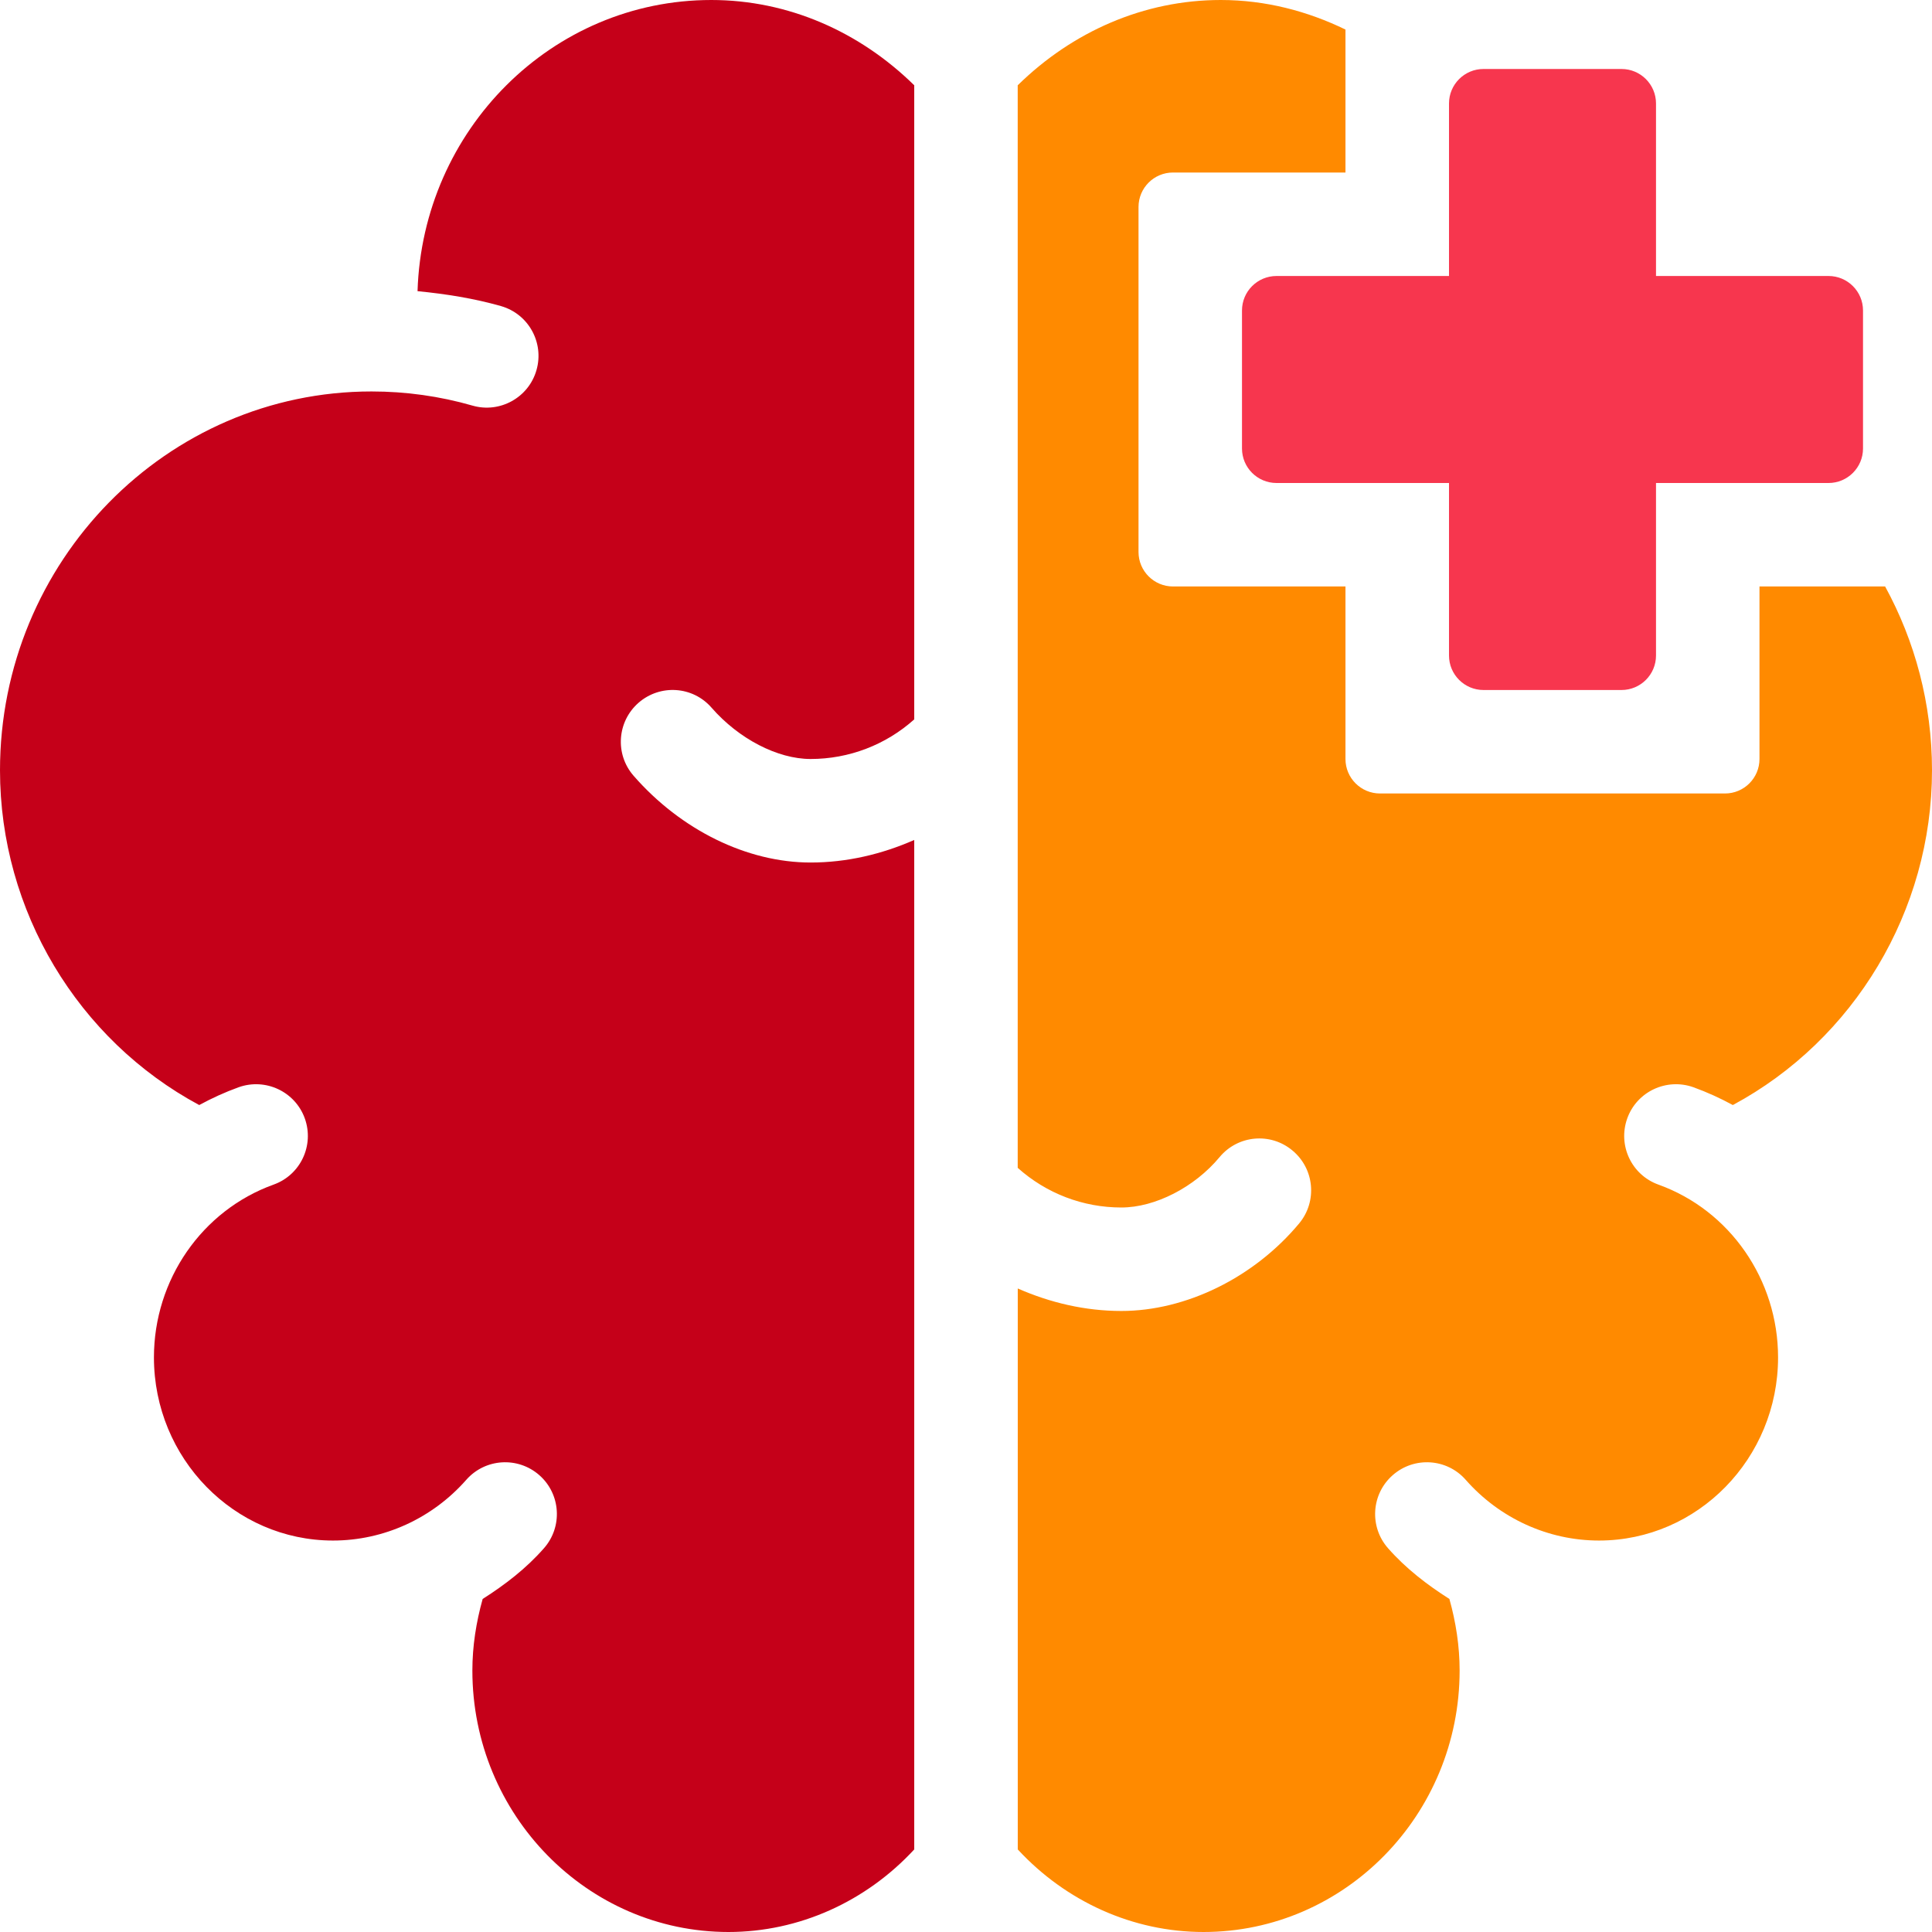 <svg width="34" height="34" viewBox="0 0 34 34" fill="none" xmlns="http://www.w3.org/2000/svg">
<path d="M16.089 14.782V32.547C15.239 33.466 14.061 34 12.82 34C10.335 34 8.313 31.936 8.313 29.399C8.313 28.968 8.38 28.547 8.494 28.139C8.887 27.889 9.259 27.604 9.573 27.246C9.905 26.869 9.869 26.293 9.492 25.961C9.113 25.628 8.538 25.665 8.206 26.042C7.608 26.722 6.753 27.111 5.861 27.111C4.124 27.111 2.709 25.665 2.709 23.888C2.709 22.522 3.555 21.3 4.815 20.847C5.289 20.677 5.534 20.156 5.364 19.682C5.194 19.21 4.673 18.965 4.199 19.134C3.958 19.221 3.727 19.327 3.506 19.447C1.371 18.3 0 16.028 0 13.556C0 9.879 2.933 6.889 6.538 6.889C7.141 6.889 7.739 6.972 8.315 7.138C8.795 7.277 9.303 6.998 9.441 6.514C9.58 6.03 9.301 5.526 8.818 5.387C8.338 5.25 7.845 5.173 7.348 5.124C7.437 2.285 9.714 0 12.517 0C13.87 0 15.128 0.557 16.089 1.501V12.66C15.588 13.109 14.94 13.357 14.265 13.357C13.684 13.357 13.001 13.003 12.523 12.455C12.193 12.075 11.619 12.036 11.238 12.367C10.859 12.698 10.819 13.273 11.15 13.652C11.984 14.608 13.148 15.179 14.265 15.179C14.902 15.179 15.518 15.033 16.089 14.782Z" fill="#C50019"/>
<path d="M33.175 10.321C33.699 11.28 34 12.382 34 13.556C34 16.028 32.629 18.3 30.495 19.447C30.274 19.327 30.043 19.221 29.802 19.134C29.328 18.965 28.806 19.21 28.637 19.682C28.467 20.156 28.712 20.677 29.185 20.847C30.445 21.3 31.291 22.522 31.291 23.888C31.291 25.665 29.877 27.111 28.139 27.111C27.247 27.111 26.392 26.722 25.794 26.042C25.463 25.665 24.887 25.628 24.509 25.961C24.131 26.293 24.095 26.869 24.427 27.246C24.742 27.604 25.114 27.889 25.507 28.139C25.621 28.547 25.687 28.968 25.687 29.399C25.686 31.936 23.665 34 21.18 34C19.939 34 18.761 33.466 17.911 32.547V22.675C18.482 22.926 19.098 23.071 19.734 23.071C20.873 23.071 22.072 22.481 22.864 21.529C23.185 21.142 23.132 20.568 22.745 20.247C22.36 19.924 21.785 19.975 21.462 20.364C21.022 20.894 20.327 21.25 19.734 21.25C19.058 21.25 18.412 21.002 17.91 20.552V1.501C18.872 0.557 20.13 0 21.483 0C22.272 0 23.01 0.196 23.678 0.52V3.036H20.643C20.308 3.036 20.036 3.307 20.036 3.643V9.714C20.036 10.049 20.308 10.321 20.643 10.321H23.678V13.357C23.678 13.692 23.95 13.964 24.286 13.964H30.357C30.692 13.964 30.964 13.692 30.964 13.357V10.321H33.175Z" fill="#FF8A00"/>
<path d="M32.786 5.464V7.893C32.786 8.228 32.514 8.5 32.179 8.5H29.143V11.536C29.143 11.871 28.871 12.143 28.536 12.143H26.107C25.772 12.143 25.5 11.871 25.5 11.536V8.5H22.465C22.129 8.5 21.857 8.228 21.857 7.893V5.464C21.857 5.129 22.129 4.857 22.465 4.857H25.5V1.821C25.5 1.486 25.772 1.214 26.107 1.214H28.536C28.871 1.214 29.143 1.486 29.143 1.821V4.857H32.179C32.514 4.857 32.786 5.129 32.786 5.464Z" fill="#F7364E"/>
</svg>
